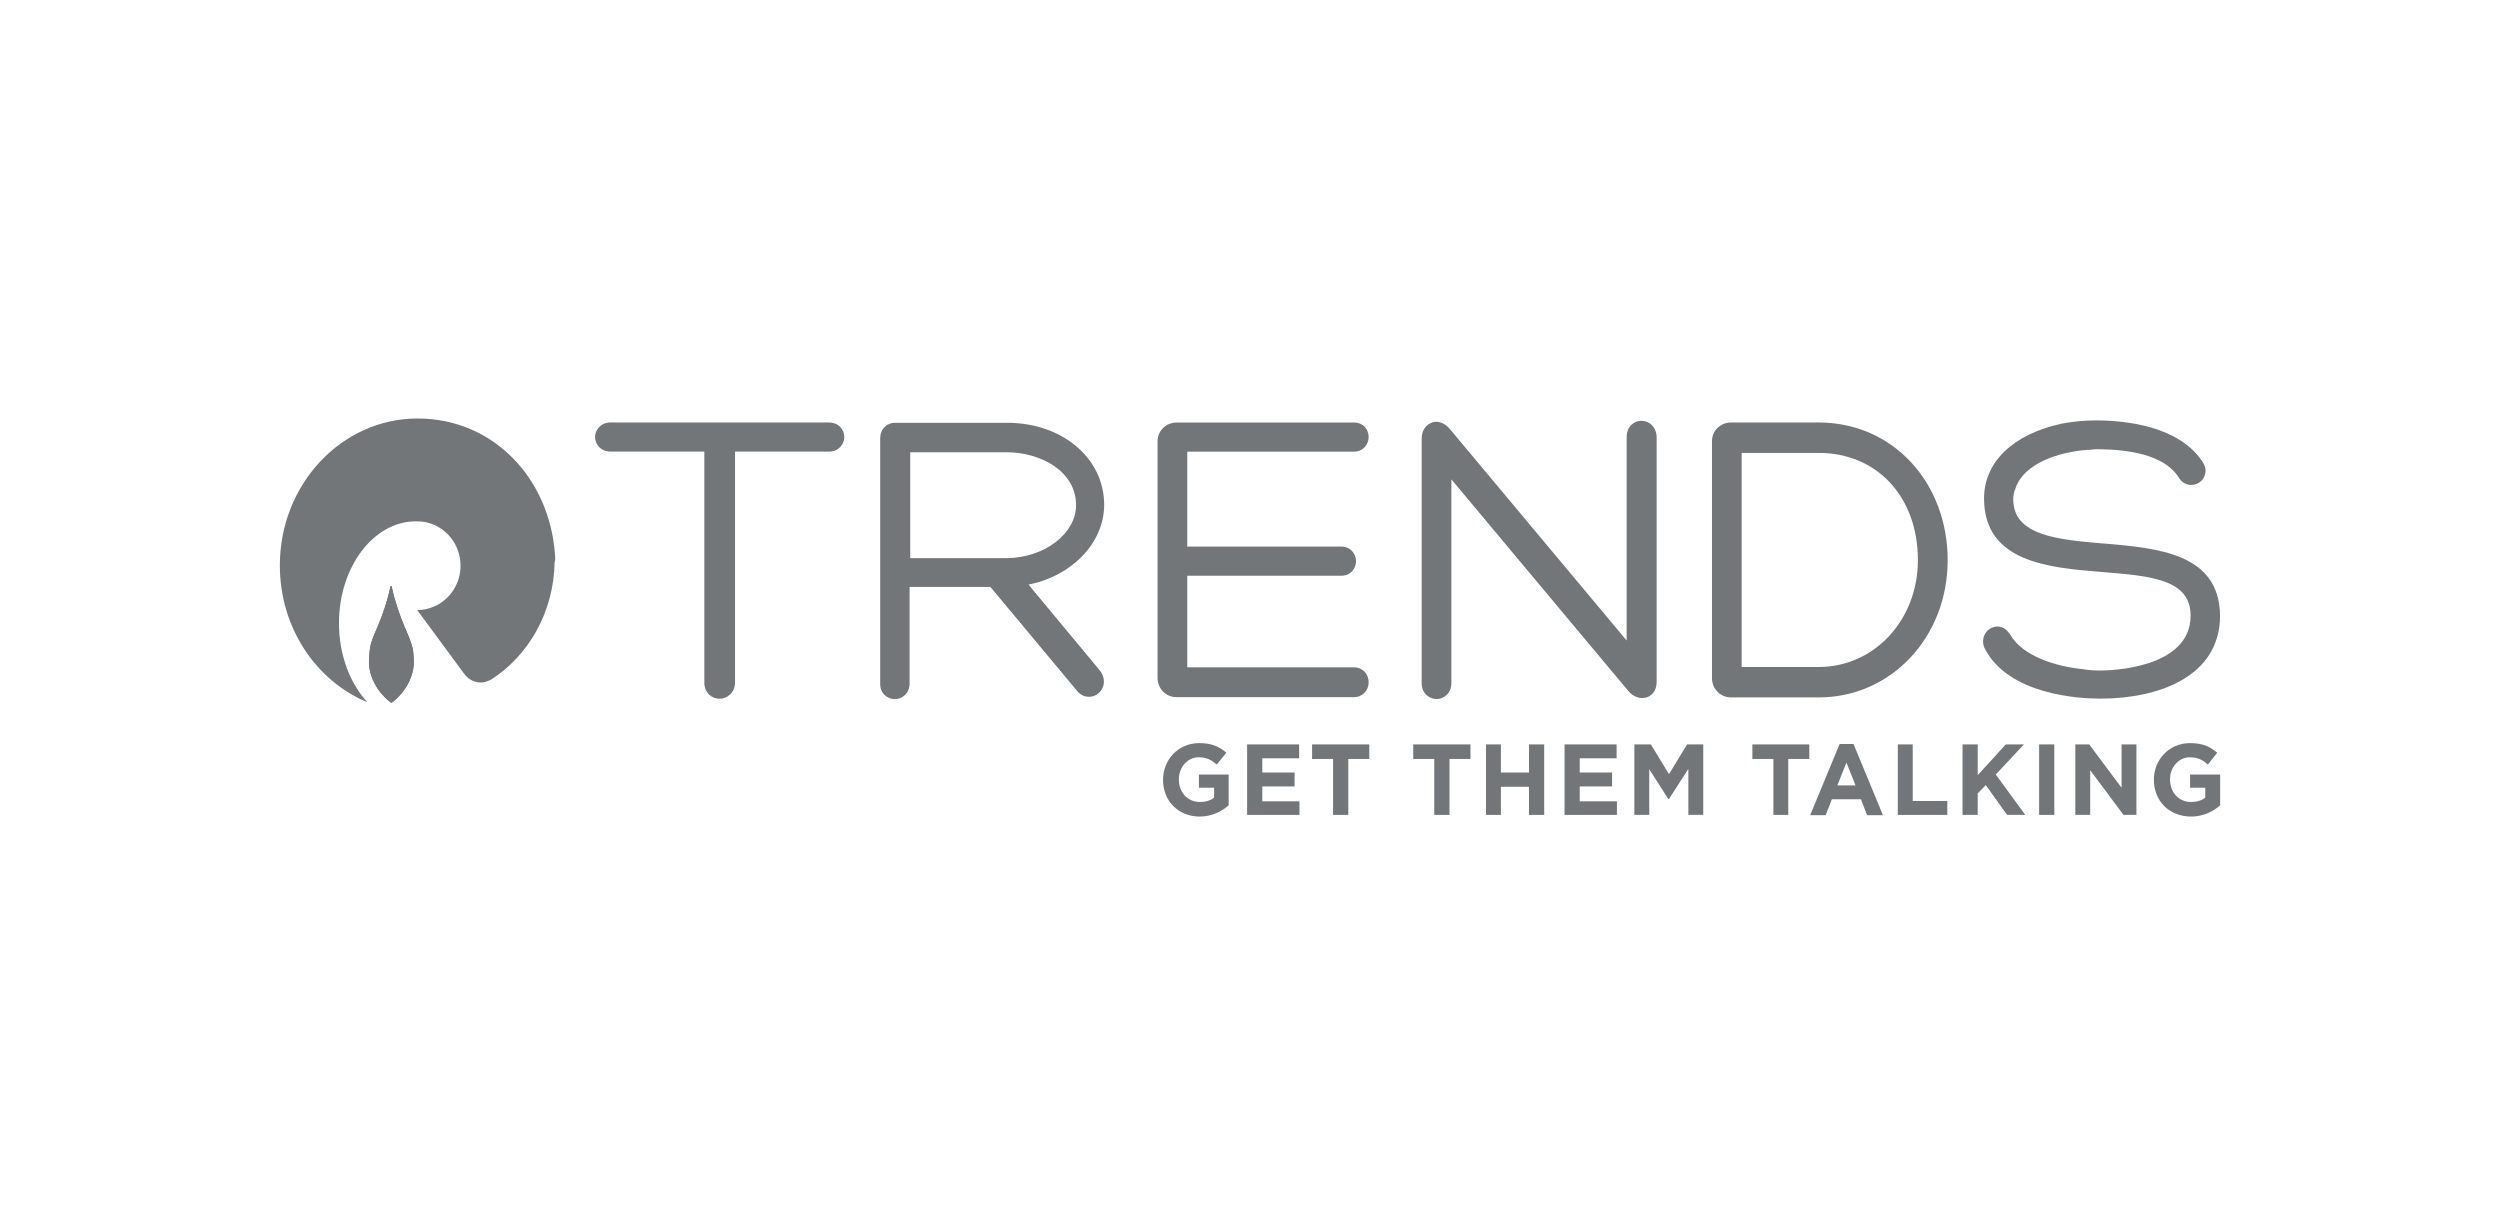 <svg width="134" height="66" viewBox="0 0 134 66" fill="none" xmlns="http://www.w3.org/2000/svg">
<mask id="mask0_270_2592" style="mask-type:alpha" maskUnits="userSpaceOnUse" x="0" y="0" width="134" height="66">
<rect width="134" height="66" fill="#D9D9D9"/>
</mask>
<g mask="url(#mask0_270_2592)">
</g>
<g clip-path="url(#clip0_270_2592)">
<path fill-rule="evenodd" clip-rule="evenodd" d="M62.339 41.799C62.339 40.717 63.153 39.831 64.279 39.831C64.938 39.831 65.336 40.008 65.734 40.344L65.215 40.982C64.938 40.733 64.677 40.591 64.243 40.591C63.654 40.591 63.187 41.123 63.187 41.762V41.78C63.187 42.473 63.654 42.986 64.313 42.986C64.608 42.986 64.868 42.915 65.075 42.756V42.224H64.261V41.516H65.856V43.166C65.473 43.502 64.954 43.769 64.279 43.769C63.135 43.75 62.339 42.917 62.339 41.801V41.799Z" fill="#737678"/>
<path fill-rule="evenodd" clip-rule="evenodd" d="M66.845 39.9H69.633V40.645H67.659V41.407H69.39V42.153H67.659V42.951H69.651V43.678H66.845V39.9Z" fill="#737678"/>
<path fill-rule="evenodd" clip-rule="evenodd" d="M71.452 40.68H70.328V39.9H73.393V40.68H72.269V43.678H71.452V40.68Z" fill="#737678"/>
<path fill-rule="evenodd" clip-rule="evenodd" d="M76.876 40.68H75.75V39.9H78.817V40.68H77.692V43.678H76.876V40.68Z" fill="#737678"/>
<path fill-rule="evenodd" clip-rule="evenodd" d="M79.649 39.9H80.447V41.407H81.954V39.9H82.768V43.678H81.954V42.171H80.447V43.678H79.649V39.9Z" fill="#737678"/>
<path fill-rule="evenodd" clip-rule="evenodd" d="M83.86 39.9H86.649V40.645H84.674V41.407H86.408V42.153H84.674V42.951H86.667V43.678H83.86V39.9Z" fill="#737678"/>
<path fill-rule="evenodd" clip-rule="evenodd" d="M87.602 39.9H88.486L89.457 41.497L90.427 39.9H91.294V43.678H90.496V41.212L89.457 42.827H89.421L88.4 41.23V43.678H87.602V39.9Z" fill="#737678"/>
<path fill-rule="evenodd" clip-rule="evenodd" d="M95.054 40.68H93.927V39.9H96.977V40.68H95.85V43.678H95.054V40.68Z" fill="#737678"/>
<path fill-rule="evenodd" clip-rule="evenodd" d="M98.605 39.879H99.349L100.926 43.693H100.076L99.747 42.841H98.187L97.859 43.693H97.026L98.603 39.879H98.605ZM99.455 42.096L98.969 40.871L98.483 42.096H99.455Z" fill="#737678"/>
<path fill-rule="evenodd" clip-rule="evenodd" d="M101.724 39.9H102.522V42.933H104.375V43.678H101.724V39.9Z" fill="#737678"/>
<path fill-rule="evenodd" clip-rule="evenodd" d="M105.191 39.9H106.005V41.55L107.512 39.9H108.483L106.974 41.513L108.553 43.678H107.581L106.437 42.081L106.005 42.526V43.678H105.191V39.9Z" fill="#737678"/>
<path fill-rule="evenodd" clip-rule="evenodd" d="M109.297 43.678H110.111V39.9H109.297V43.678Z" fill="#737678"/>
<path fill-rule="evenodd" clip-rule="evenodd" d="M111.238 39.9H111.982L113.716 42.224V39.9H114.512V43.678H113.819L112.034 41.283V43.678H111.238V39.9Z" fill="#737678"/>
<path fill-rule="evenodd" clip-rule="evenodd" d="M115.447 41.799C115.447 40.717 116.261 39.831 117.388 39.831C118.047 39.831 118.445 40.008 118.843 40.344L118.341 40.982C118.065 40.733 117.804 40.591 117.37 40.591C116.781 40.591 116.313 41.123 116.313 41.762V41.78C116.313 42.473 116.781 42.986 117.44 42.986C117.734 42.986 117.995 42.915 118.202 42.756V42.224H117.388V41.516H119V43.166C118.618 43.502 118.098 43.769 117.424 43.769C116.245 43.75 115.449 42.917 115.449 41.801L115.447 41.799Z" fill="#737678"/>
<path fill-rule="evenodd" clip-rule="evenodd" d="M72.579 24.208C73.081 24.208 73.359 23.801 73.359 23.428C73.359 22.984 73.031 22.648 72.597 22.648H63.067C62.496 22.648 62.044 23.092 62.044 23.658V36.32C62.044 36.905 62.478 37.367 63.067 37.367H72.579C73.029 37.367 73.359 37.013 73.359 36.569C73.359 36.125 73.031 35.77 72.579 35.77H63.638V30.859H71.904C72.406 30.859 72.684 30.452 72.684 30.079C72.684 29.706 72.408 29.299 71.904 29.299H63.638V24.208H72.579Z" fill="#737678"/>
<path fill-rule="evenodd" clip-rule="evenodd" d="M87.984 22.555C87.586 22.555 87.188 22.857 87.188 23.425V34.331L77.744 23.034C77.537 22.767 77.258 22.608 76.982 22.608C76.6 22.608 76.201 22.928 76.201 23.531V36.618C76.201 37.168 76.617 37.47 76.998 37.47C77.378 37.47 77.794 37.168 77.794 36.618V25.694L87.254 37.008C87.461 37.274 87.755 37.415 88.034 37.415C88.398 37.415 88.796 37.148 88.796 36.545V23.425C88.778 22.857 88.38 22.555 87.982 22.555H87.984Z" fill="#737678"/>
<path fill-rule="evenodd" clip-rule="evenodd" d="M112.762 29.134C110.266 28.922 107.91 28.709 107.91 26.757C107.91 26.561 107.944 26.366 108.013 26.225L108.031 26.172C108.481 24.824 110.388 24.221 111.861 24.115C111.948 24.115 112.034 24.115 112.137 24.097C112.207 24.097 112.277 24.078 112.344 24.078C114.667 24.078 116.174 24.592 116.815 25.639C116.954 25.869 117.197 25.993 117.455 25.993C117.871 25.993 118.218 25.657 118.218 25.231C118.218 25.073 118.166 24.93 118.078 24.787C116.831 22.836 113.937 22.534 112.342 22.534C111.753 22.534 111.112 22.587 110.487 22.712C107.888 23.28 106.345 24.769 106.345 26.718C106.345 30.14 109.828 30.426 112.617 30.656C115.286 30.868 117.416 31.047 117.416 32.996C117.416 35.852 113.067 35.94 112.581 35.94C112.269 35.94 111.94 35.922 111.646 35.868C110.207 35.726 108.423 35.176 107.764 34.041C107.695 33.935 107.47 33.581 107.072 33.581C106.638 33.581 106.292 33.935 106.292 34.38C106.292 34.504 106.325 34.646 106.379 34.752C107.661 37.254 111.457 37.447 112.583 37.447C115.684 37.447 118.994 36.276 118.994 32.996C118.96 29.662 115.666 29.379 112.756 29.13L112.762 29.134Z" fill="#737678"/>
<path fill-rule="evenodd" clip-rule="evenodd" d="M102.799 30.023C102.799 33.233 100.46 35.751 97.478 35.751H93.354V24.276H97.478C100.615 24.276 102.799 26.635 102.799 30.023ZM97.48 22.645H92.785C92.214 22.645 91.762 23.089 91.762 23.639V36.354C91.762 36.922 92.212 37.382 92.785 37.382H97.48C101.361 37.382 104.395 34.156 104.395 30.023C104.395 25.89 101.483 22.645 97.48 22.645Z" fill="#737678"/>
<path fill-rule="evenodd" clip-rule="evenodd" d="M44.421 22.645H32.726C32.189 22.645 31.894 23.052 31.894 23.425C31.894 23.798 32.189 24.205 32.726 24.205H37.752V36.584C37.752 37.152 38.168 37.453 38.566 37.453C38.964 37.453 39.398 37.134 39.398 36.584V24.207H44.423C44.961 24.207 45.255 23.8 45.255 23.427C45.255 23.054 44.979 22.647 44.423 22.647L44.421 22.645Z" fill="#737678"/>
<path fill-rule="evenodd" clip-rule="evenodd" d="M57.677 27.078C57.677 28.604 55.979 29.897 53.969 29.916H48.788V24.241H53.951C55.752 24.241 57.677 25.235 57.677 27.078ZM55.13 31.333C57.468 30.873 59.184 29.08 59.184 27.06C59.184 24.577 56.967 22.68 54.021 22.662H47.974C47.524 22.662 47.178 23.016 47.178 23.477V36.672C47.178 36.902 47.266 37.116 47.439 37.275C47.578 37.399 47.767 37.471 47.958 37.471C48.408 37.471 48.754 37.116 48.754 36.656V31.46H53.085L57.729 37.029C57.902 37.241 58.127 37.349 58.37 37.349C58.561 37.349 58.752 37.277 58.889 37.153C59.045 37.01 59.15 36.817 59.166 36.603C59.184 36.373 59.114 36.143 58.959 35.947L55.13 31.337V31.333Z" fill="#737678"/>
<path fill-rule="evenodd" clip-rule="evenodd" d="M21.688 33.604C21.393 32.895 21.15 32.186 20.995 31.441C20.995 31.422 20.977 31.406 20.961 31.406C20.945 31.406 20.927 31.424 20.927 31.441C20.772 32.186 20.529 32.913 20.235 33.604C20.061 34.011 19.87 34.403 19.819 34.844C19.785 35.164 19.749 35.482 19.801 35.82C20.008 37.026 20.961 37.664 20.961 37.664H20.995C20.995 37.664 21.948 37.026 22.155 35.82C22.207 35.5 22.173 35.183 22.137 34.844C22.05 34.401 21.861 34.011 21.688 33.604ZM29.744 30.092L29.727 30.111C29.693 32.789 28.341 35.13 26.331 36.423C26.279 36.441 26.037 36.582 25.776 36.582C25.394 36.582 25.065 36.386 24.858 36.085L22.362 32.698C23.644 32.698 24.685 31.634 24.685 30.32C24.685 29.006 23.646 27.943 22.362 27.943H22.293C20.022 27.943 18.169 30.39 18.169 33.404C18.169 35.124 18.776 36.649 19.693 37.643C16.941 36.495 15 33.657 15 30.304C15 25.959 18.31 22.431 22.382 22.431C26.454 22.431 29.47 25.658 29.747 29.738C29.747 29.809 29.764 29.88 29.764 29.95C29.747 30.021 29.747 30.056 29.747 30.092H29.744Z" fill="#737678"/>
<path fill-rule="evenodd" clip-rule="evenodd" d="M21.688 33.604C21.393 32.895 21.15 32.187 20.995 31.441C20.995 31.423 20.977 31.407 20.961 31.407C20.945 31.407 20.927 31.425 20.927 31.441C20.772 32.187 20.529 32.914 20.235 33.604C20.061 34.012 19.87 34.403 19.819 34.845C19.785 35.165 19.749 35.483 19.801 35.821C20.008 37.026 20.961 37.664 20.961 37.664H20.995C20.995 37.664 21.948 37.026 22.155 35.821C22.207 35.501 22.173 35.183 22.137 34.845C22.05 34.401 21.861 34.012 21.688 33.604Z" fill="#737678"/>
</g>
<defs>
<clipPath id="clip0_270_2592">
<rect width="104" height="21.333" fill="white" transform="translate(15 22.436)"/>
</clipPath>
</defs>
</svg>

